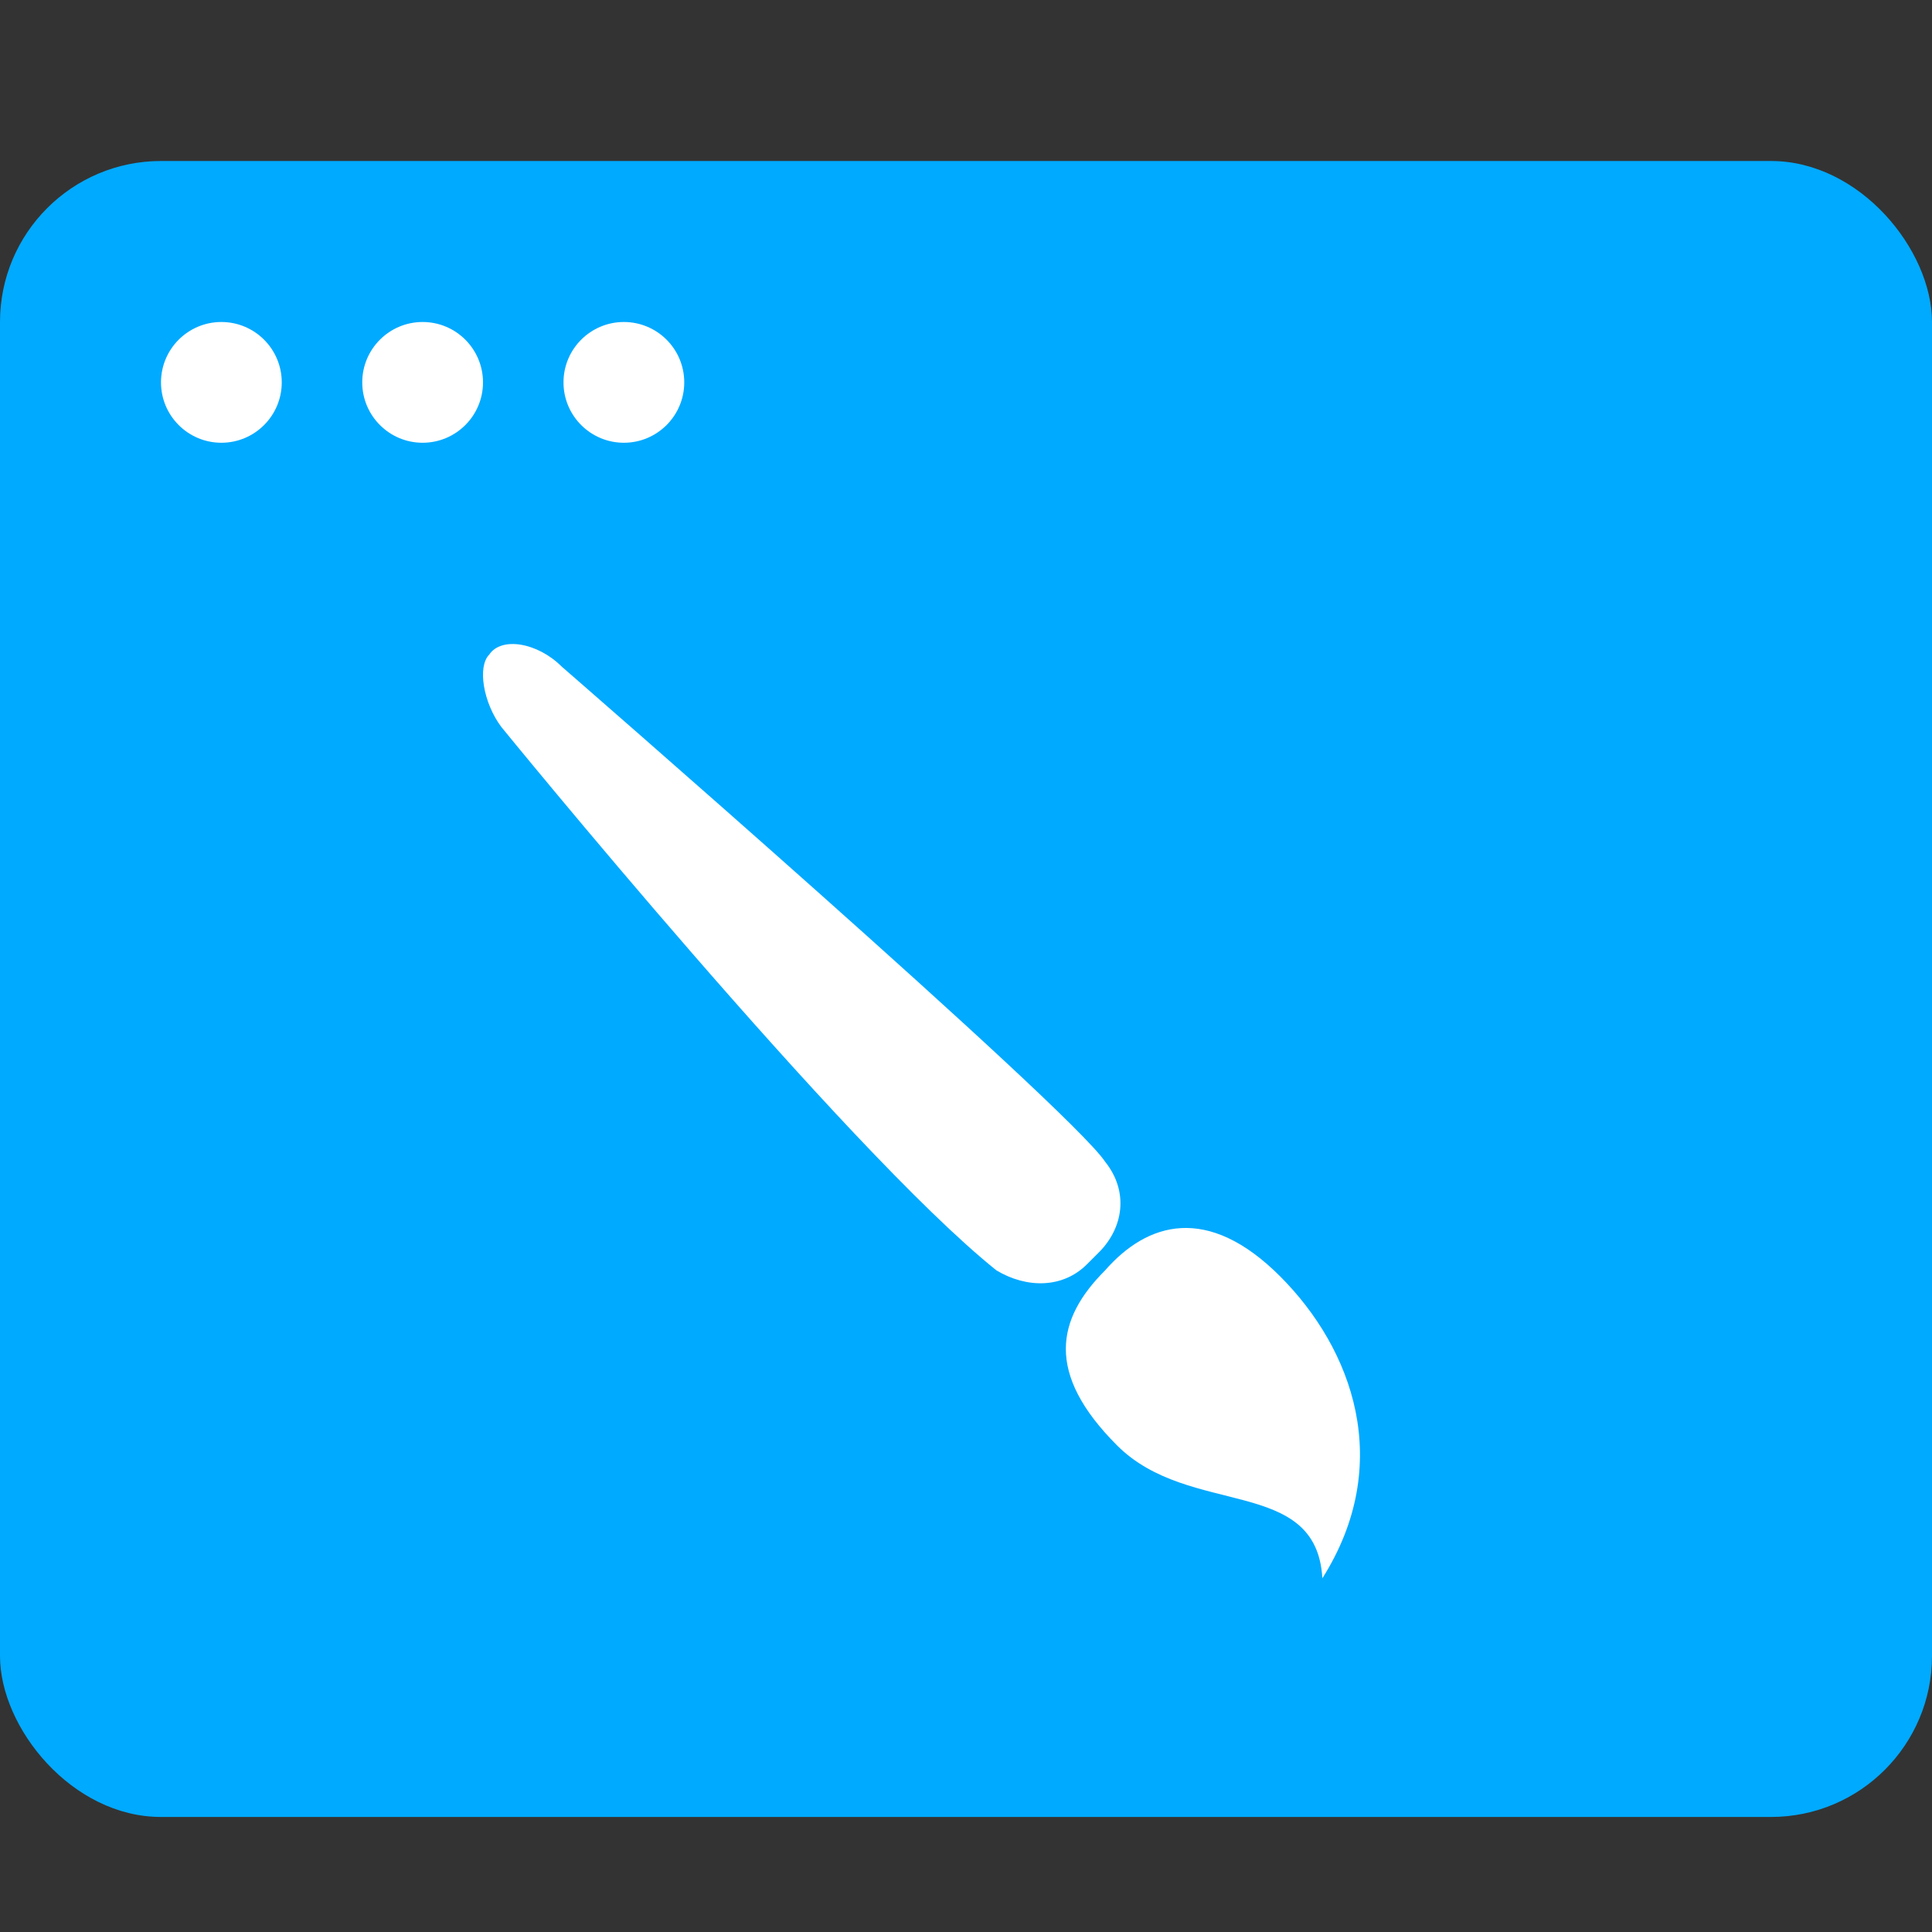 <svg width="24" height="24" viewBox="0 0 24 24" fill="none" xmlns="http://www.w3.org/2000/svg"><rect x="0" y="0" width="24" height="24" fill="#333333" stroke="none"/><rect y="2" width="24" height="20.571" rx="2" fill="#00aaff"></rect><circle cx="2.75" cy="4.75" r="0.75" fill="white"></circle><circle cx="5.25" cy="4.75" r="0.75" fill="white"></circle><circle cx="7.75" cy="4.75" r="0.75" fill="white"></circle><path d="M13.728 15.781C13.128 16.381 12.978 17.056 13.877 17.956C14.777 18.856 16.353 18.33 16.427 19.606C17.327 18.181 16.802 16.756 15.903 15.856C15.003 14.955 14.253 15.181 13.728 15.781Z" fill="white"></path><path d="M13.652 15.556C13.952 15.256 14.028 14.806 13.728 14.431C13.278 13.756 6.978 8.281 6.978 8.281C6.678 7.981 6.228 7.906 6.078 8.131C5.928 8.281 6.003 8.731 6.228 9.031C6.228 9.031 10.503 14.281 12.378 15.781C12.753 16.006 13.203 16.006 13.503 15.705L13.652 15.556Z" fill="white"></path></svg>